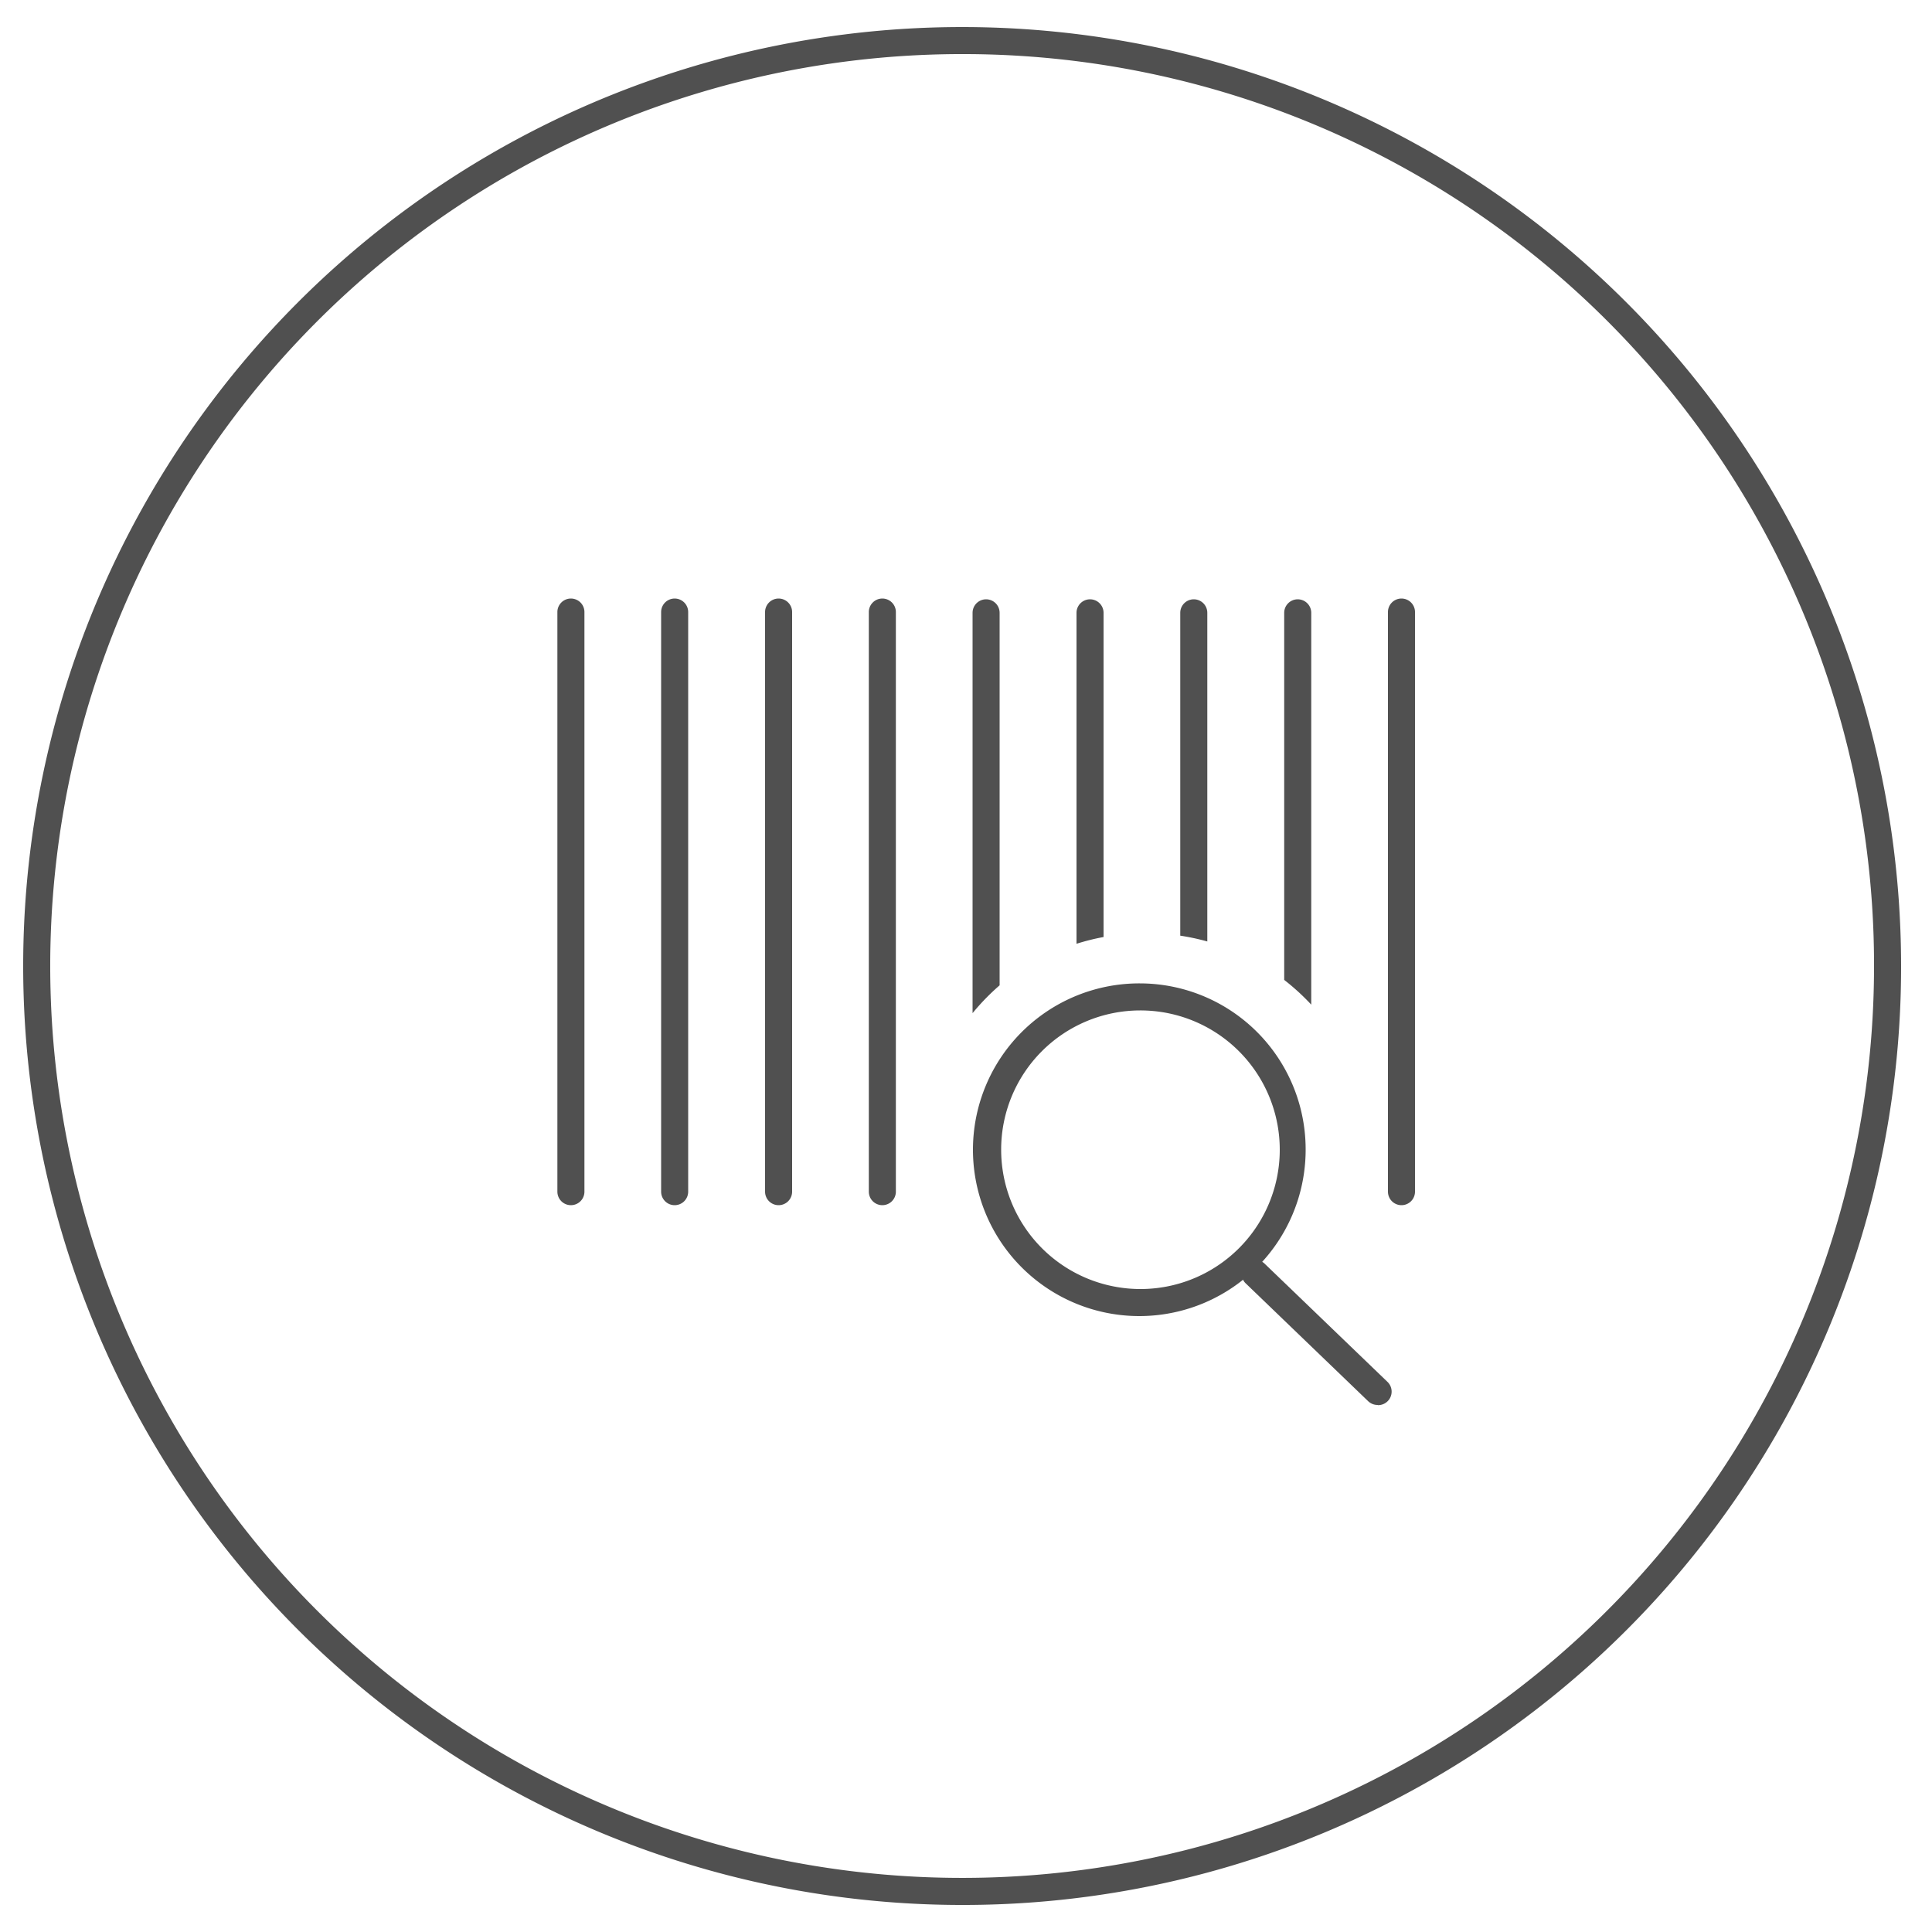 <svg id="Layer_1" data-name="Layer 1" xmlns="http://www.w3.org/2000/svg" viewBox="0 0 100 100"><defs><style>.cls-1{fill:#505050;}</style></defs><title>Product Search</title><g id="SVGID"><path class="cls-1" d="M50,98.6A48.6,48.6,0,1,1,98.4,50,48.55,48.55,0,0,1,50,98.6ZM50,2.8A47.2,47.2,0,1,0,97,50,47.15,47.15,0,0,0,50,2.8Z"/></g><g id="SVGID-2" data-name="SVGID"><path class="cls-1" d="M59,52.3a7.21,7.21,0,1,1-7.18,7.21A7.2,7.2,0,0,1,59,52.3m0-1.4a8.61,8.61,0,1,0,8.58,8.61A8.59,8.59,0,0,0,59,50.9Z"/></g><path class="cls-1" d="M71.29,72.72a.7.7,0,0,1-.48-.2l-6.34-6.1a.7.7,0,1,1,1-1l6.34,6.1a.7.7,0,0,1-.48,1.21Z"/><path class="cls-1" d="M29.55,62.38a.7.7,0,0,1-.7-.7v-30a.7.7,0,1,1,1.4,0v30A.7.7,0,0,1,29.55,62.38Z"/><path class="cls-1" d="M34.92,62.38a.7.7,0,0,1-.7-.7v-30a.7.7,0,1,1,1.4,0v30A.7.7,0,0,1,34.92,62.38Z"/><path class="cls-1" d="M40.3,62.38a.7.7,0,0,1-.7-.7v-30a.7.7,0,1,1,1.4,0v30A.7.7,0,0,1,40.3,62.38Z"/><path class="cls-1" d="M45.67,62.38a.7.7,0,0,1-.7-.7v-30a.7.7,0,1,1,1.4,0v30A.7.7,0,0,1,45.67,62.38Z"/><path class="cls-1" d="M72.54,62.38a.7.7,0,0,1-.7-.7v-30a.7.7,0,1,1,1.4,0v30A.7.7,0,0,1,72.54,62.38Z"/><path class="cls-1" d="M51.74,51V31.72a.7.7,0,0,0-1.4,0V52.44A11.85,11.85,0,0,1,51.74,51Z"/><path class="cls-1" d="M57.12,31.72a.7.7,0,1,0-1.4,0V48.85a11.69,11.69,0,0,1,1.4-.35Z"/><path class="cls-1" d="M62.49,31.72a.7.7,0,0,0-1.4,0V48.43a11.74,11.74,0,0,1,1.4.3Z"/><path class="cls-1" d="M67.87,52V31.72a.7.7,0,0,0-1.4,0v19A11.83,11.83,0,0,1,67.87,52Z"/></svg>
